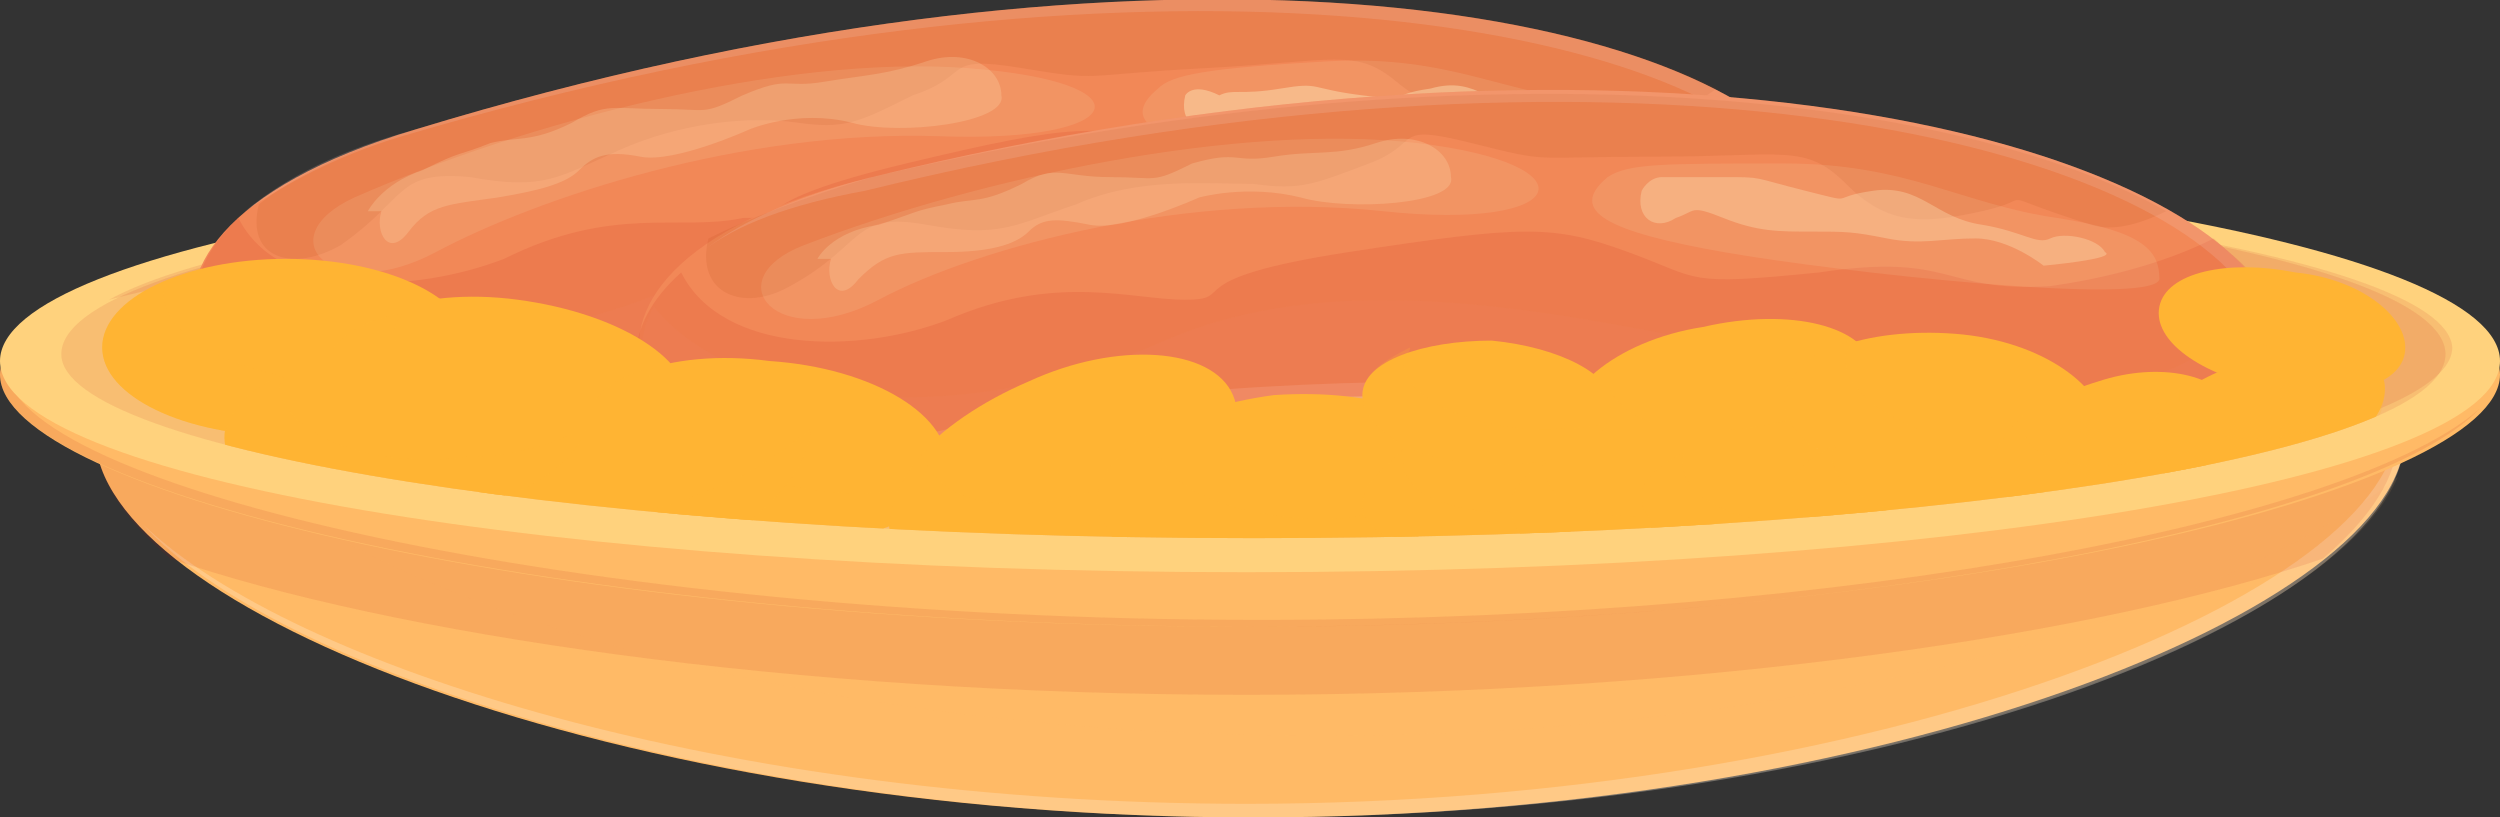 <?xml version="1.0" encoding="utf-8"?>
<!-- Generator: Adobe Illustrator 27.1.1, SVG Export Plug-In . SVG Version: 6.00 Build 0)  -->
<svg version="1.1" id="Layer_3" xmlns="http://www.w3.org/2000/svg" xmlns:xlink="http://www.w3.org/1999/xlink" x="0px" y="0px"
	 viewBox="0 0 36.7 12" style="enable-background:new 0 0 36.7 12;" xml:space="preserve">
<rect x="0" y="0" width="36.7" height="12" fill="#333333" stroke="none"/>
<style type="text/css">
	.st0{fill:#FFBA66;}
	.st1{opacity:0.3;fill:#FFF0DE;enable-background:new    ;}
	.st2{opacity:0.1;fill:#FFBA66;enable-background:new    ;}
	.st3{opacity:0.1;fill:#B80B0B;enable-background:new    ;}
	.st4{fill:#FFD27D;}
	.st5{fill:#F28857;}
	.st6{opacity:0.2;fill:#F29266;enable-background:new    ;}
	.st7{opacity:0.1;fill:#A33200;enable-background:new    ;}
	.st8{opacity:0.1;fill:#F0FFD9;enable-background:new    ;}
	.st9{opacity:0.2;fill:#FFD5C2;enable-background:new    ;}
	.st10{opacity:0.1;fill:#BF0000;enable-background:new    ;}
	.st11{opacity:0.2;fill:#FFF0C4;enable-background:new    ;}
	.st12{opacity:0.4;fill:#FFF0C4;enable-background:new    ;}
	.st13{opacity:0.2;fill:#F2C9BA;enable-background:new    ;}
	.st14{opacity:0.3;fill:#FFF0C4;enable-background:new    ;}
	.st15{clip-path:url(#SVGID_00000050628489457777448180000010867027664457257102_);}
	.st16{fill:#FFB433;}
	.st17{opacity:0.2;fill:#FFB433;enable-background:new    ;}
	.st18{clip-path:url(#SVGID_00000035497298331572244720000000381839188250291102_);}
	.st19{clip-path:url(#SVGID_00000108303271644272850280000006420809720584648087_);}
	.st20{clip-path:url(#SVGID_00000018945375318463986860000013467510782319183784_);}
	.st21{clip-path:url(#SVGID_00000070807879107191056720000018035577147721324727_);}
	.st22{clip-path:url(#SVGID_00000152955858388125265700000003366189518278291632_);}
	.st23{clip-path:url(#SVGID_00000053522277795616236070000009856963738756969875_);}
	.st24{clip-path:url(#SVGID_00000124135404188978667600000000639280356689256854_);}
	.st25{clip-path:url(#SVGID_00000030453970643875560790000007960211790509054618_);}
	.st26{clip-path:url(#SVGID_00000054964641372957067310000010986074663799991471_);}
	.st27{clip-path:url(#SVGID_00000124881446401414066920000000147586942225162909_);}
	.st28{clip-path:url(#SVGID_00000155118966985955196770000012999469734965200052_);}
	.st29{clip-path:url(#SVGID_00000046333838223920265680000011661543173604858254_);}
	.st30{clip-path:url(#SVGID_00000002366401552089736270000012429619474702330257_);}
	.st31{clip-path:url(#SVGID_00000033345299311386347290000011019927747635829641_);}
	.st32{clip-path:url(#SVGID_00000122714642246756726300000017506046292768820391_);}
	.st33{clip-path:url(#SVGID_00000087406369331312673100000005402362806876403883_);}
</style>
<g>
	<g>
		<path class="st0" d="M35.3,6.4c0,2.5-7.6,5.6-16.9,5.6c-9.4,0-17-3.1-17-5.6s7.6-3.5,17-3.5C27.7,2.9,35.3,3.9,35.3,6.4z"/>
		<path class="st1" d="M34.9,5.4c0.2,0.2,0.3,0.5,0.3,0.8c0,2.5-7.6,5.6-16.9,5.6c-7.6,0-14-2-16.2-4.1C4,9.8,10.6,12,18.4,12
			c9.4,0,16.9-3,16.9-5.6C35.3,6,35.1,5.7,34.9,5.4z"/>
		<path class="st2" d="M19.4,10.8c-9.4,0-16.9-3-16.9-5.6c0-0.1,0-0.2,0-0.2c-0.7,0.4-1,0.9-1,1.4C1.4,8.9,9,12,18.4,12
			c8.6,0,15.8-2.6,16.8-5C32.7,9,26.6,10.8,19.4,10.8z"/>
		<path class="st3" d="M2.2,5.2C1.7,5.5,1.4,5.9,1.4,6.4c0,0.6,0.4,1.2,1.1,1.8c3.2,1.1,9.1,2,15.8,2s12.6-0.9,15.8-2
			c0.7-0.6,1.1-1.2,1.1-1.8c0-0.5-0.3-0.9-0.7-1.2c-3.1-0.8-9.2-1.1-16.2-1.1S5.2,4.4,2.2,5.2z"/>
		<path class="st0" d="M36.7,5.5c0,1.7-8.2,3.7-18.4,3.7S0,7.2,0,5.5s8.2-2.4,18.4-2.4S36.7,3.9,36.7,5.5z"/>
		<path class="st3" d="M18.5,9.1c-10.1,0-18.4-2-18.4-3.7c0-0.2,0.1-0.3,0.3-0.5C0.1,5.1,0,5.3,0,5.5c0,1.7,8.2,3.7,18.4,3.7
			c9,0,16.5-1.6,18-3.2C34.6,7.6,27.3,9.1,18.5,9.1z"/>
		<path class="st4" d="M36.7,5.3c0,1.7-8.2,3.1-18.4,3.1S0,7,0,5.3s8.2-3.1,18.4-3.1S36.7,3.6,36.7,5.3z"/>
		<path class="st3" d="M35.9,5.2c0,1.5-7.8,2.7-17.5,2.7S0.9,6.6,0.9,5.2c0-1.5,7.8-2.7,17.5-2.7S35.9,3.7,35.9,5.2z"/>
		<path class="st3" d="M18.4,2.5c-8,0-14.8,0.8-16.8,1.9c3.1-0.8,8.6-1.3,14.9-1.3C26.2,3.1,34,4.3,34,5.8c0,0.2-0.2,0.5-0.7,0.7
			C35,6.1,36,5.6,36,5.1C35.9,3.7,28,2.5,18.4,2.5z"/>
	</g>
	<g>
		<path class="st5" d="M6.1,1.9C16.6-1.3,24.6,0,26.5,2.3c0.6,0.7,0,2.4-2.7,2.3C20.4,4.5,12.4,4.1,7,5.8C3.1,7.1,0.4,3.6,6.1,1.9z"
			/>
		<path class="st6" d="M26.6,2.4c-0.2,0.3-0.4,0.6-0.8,0.9c-3.2,2.2-10.5-1.7-15.2,0.6C7.4,5.5,4.2,5.2,3,3.9c-0.7,1.5,1.4,2.8,4,2
			c5.4-1.7,13.3-1.3,16.7-1.2C26.3,4.7,27,3.2,26.6,2.4z"/>
		<path class="st7" d="M25.2,1.3C22-0.3,15-0.8,6.1,1.9C5.1,2.2,4.3,2.6,3.8,3C3.6,3.8,4.3,4,5,3.6c1-0.7,0.8-1.1,1.9-1
			c1.1,0.2,1.3,0,2.2-0.4C10,1.8,11,1.7,11.7,1.8c0.7,0.1,0.9,0,1.7-0.4C14.3,1.1,13.8,0.8,15,1s0.8,0.1,2.7,0s2.2-0.3,2.8,0.2
			c0.6,0.5,1.1,0.5,2,0.3s0-0.3,1.6,0.1C24.4,1.7,24.8,1.6,25.2,1.3z"/>
		<path class="st8" d="M5.2,2.9C3.9,3.5,4.9,4.5,6.4,3.7s4.5-1.8,7.4-1.7c2.8,0.1,3.1-0.8,0.4-1S7.7,1.8,5.2,2.9z"/>
		<path class="st9" d="M23.7,4.4C20.4,4.3,12.4,3.9,7,5.7C4.8,6.4,3.1,5.6,2.9,4.5c0,1.2,1.9,2.1,4.2,1.4c5.4-1.7,13.3-1.3,16.7-1.2
			c2.2,0.1,3-1,2.9-1.8C26.6,3.6,25.7,4.5,23.7,4.4z"/>
		<path class="st10" d="M23.8,4.6c2.7,0.1,3.3-1.6,2.7-2.3c-0.2-0.2-0.4-0.4-0.6-0.6c-0.8,0.4-1.6,0.7-2.4,0.8
			c-1.6,0.1-1.4-0.4-3.4-0.1s-1.7,0.2-2.8-0.2c-1.1-0.4-1.5-0.4-4,0.2s-1.6,0.8-2.4,0.8C10,3.4,9,3,7.4,3.8C6.1,4.3,4.1,4.4,3.5,3.2
			C1.7,4.9,4,6.8,7,5.8C12.4,4.1,20.4,4.5,23.8,4.6z"/>
		<path class="st11" d="M5.6,3.1C5.5,3.4,5.7,3.8,6,3.4S6.6,3,7.3,2.9c0.6-0.1,1-0.2,1.2-0.4s0.4-0.3,0.9-0.2S11,1.9,11,1.9
			s0.7-0.3,1.5-0.1c0.7,0.2,2.3,0,2.2-0.4c0-0.4-0.5-0.7-1.1-0.5s-0.9,0.2-1.5,0.3s-0.5-0.1-1.2,0.2c-0.6,0.3-0.5,0.2-1.2,0.2
			S8.9,1.5,8.4,1.8C7.8,2.1,7.6,2,7.2,2.1c-0.5,0.2-0.4,0.1-1,0.4C5.6,2.7,5.4,3.1,5.4,3.1H5.6z"/>
		<path class="st8" d="M17,1.3c-0.6,0.5,0,0.8,1.7,1s6.3,0.4,6.4,0c0-0.4-0.2-0.7-1.6-0.8c-1.4-0.1-2.2-0.7-4-0.6S17.2,1.1,17,1.3z"
			/>
		<path class="st12" d="M17.4,1.4c-0.1,0.4,0.2,0.6,0.5,0.4c0.3-0.1,0.2-0.2,0.7,0S19.5,2,20,2s0.6,0,1.1,0.1c0.4,0.1,0.8-0.1,1.3,0
			s1.1,0.2,1.1,0.2s1.1-0.1,0.9-0.3c-0.1-0.2-0.6-0.3-0.8-0.2s-0.4,0-1-0.1c-0.7-0.1-0.9-0.6-1.6-0.4c-0.7,0.1-0.2,0.2-1,0.1
			s-0.6-0.2-1.2-0.1s-0.7,0-0.9,0.1C17.5,1.2,17.4,1.4,17.4,1.4z"/>
		<path class="st13" d="M26.5,2.3C24.6,0,16.6-1.3,6.1,1.9C5,2.2,4.2,2.6,3.6,3.1C4.2,2.7,4.9,2.3,5.9,2c10.5-3.1,18.5-1.8,20.4,0.4
			c0.4,0.4,0.3,1.2-0.4,1.7C26.8,3.6,26.9,2.7,26.5,2.3z"/>
	</g>
	<g>
		<path class="st5" d="M12.8,2.6C23.4,0,31.3,1.8,33.1,4.1c0.6,0.8-0.1,2.4-2.8,2.2C26.9,6,18.9,5.2,13.5,6.6C9.5,7.7,7,4,12.8,2.6z
			"/>
		<path class="st6" d="M33.2,4.3c-0.2,0.3-0.5,0.6-0.9,0.9C29,7.2,21.9,2.9,17.1,5c-3.2,1.4-6.4,0.9-7.5-0.5
			c-0.8,1.4,1.2,2.9,3.9,2.2C18.9,5.2,26.9,6,30.3,6.3C32.8,6.5,33.6,5.1,33.2,4.3z"/>
		<path class="st7" d="M31.8,3.1c-3-1.7-10.1-2.6-19-0.5c-1,0.3-1.8,0.6-2.4,0.9c-0.2,0.8,0.5,1.1,1.2,0.7c1.1-0.6,0.9-1.1,2-0.9
			c1.1,0.2,1.3,0,2.2-0.3c0.9-0.4,1.9-0.3,2.6-0.3c0.7,0.1,0.9,0,1.7-0.3c0.8-0.3,0.3-0.6,1.5-0.3s0.8,0.2,2.7,0.2
			c1.9,0,2.2-0.2,2.8,0.4c0.6,0.6,1.1,0.6,2,0.4s0-0.3,1.6,0.2C31,3.4,31.4,3.3,31.8,3.1z"/>
		<path class="st8" d="M11.8,3.6c-1.3,0.5-0.4,1.6,1.1,0.8s4.6-1.6,7.4-1.3s3.1-0.7,0.5-1S14.4,2.6,11.8,3.6z"/>
		<path class="st9" d="M30.3,6.1C26.9,5.8,18.9,5,13.5,6.4c-2.2,0.6-4-0.2-4.1-1.3c0,1.2,1.7,2.2,4.1,1.6C18.9,5.2,26.9,6,30.3,6.3
			c2.2,0.2,3-0.8,3-1.6C33.2,5.4,32.2,6.3,30.3,6.1z"/>
		<path class="st10" d="M30.3,6.3c2.7,0.2,3.4-1.4,2.8-2.2c-0.1-0.2-0.4-0.4-0.6-0.6c-0.8,0.4-1.7,0.6-2.4,0.7
			c-1.6,0.1-1.4-0.5-3.4-0.2c-2,0.2-1.7,0.1-2.8-0.3c-1.1-0.4-1.5-0.4-4.1,0s-1.6,0.7-2.4,0.7S15.5,4,13.9,4.7
			C12.6,5.2,10.6,5.2,10,4c-1.8,1.6,0.3,3.6,3.4,2.8C18.9,5.2,26.9,6,30.3,6.3z"/>
		<path class="st11" d="M12.2,3.8c-0.1,0.3,0.1,0.7,0.4,0.3c0.4-0.4,0.6-0.4,1.3-0.4c0.6,0,1-0.1,1.2-0.3s0.4-0.2,0.9-0.1
			c0.5,0.1,1.6-0.4,1.6-0.4s0.7-0.2,1.5,0c0.7,0.2,2.3,0.1,2.2-0.3c0-0.4-0.5-0.7-1.1-0.5s-0.9,0.1-1.5,0.2
			c-0.6,0.1-0.5-0.1-1.2,0.1c-0.6,0.3-0.5,0.2-1.2,0.2c-0.7,0-0.8-0.2-1.3,0.1C14.4,3,14.3,2.9,13.9,3c-0.5,0.1-0.4,0.1-1,0.3
			C12.2,3.4,12,3.8,12,3.8H12.2z"/>
		<path class="st8" d="M23.6,2.6c-0.6,0.5,0,0.8,1.7,1.1s6.3,0.8,6.4,0.4c0-0.4-0.2-0.7-1.5-0.9c-1.4-0.2-2.2-0.8-4-0.8
			C24.4,2.4,23.9,2.4,23.6,2.6z"/>
		<path class="st14" d="M24.1,2.8c-0.1,0.4,0.2,0.6,0.5,0.4c0.3-0.1,0.2-0.2,0.7,0s0.8,0.2,1.3,0.2s0.6,0,1.1,0.1s0.8,0,1.3,0
			s1,0.4,1,0.4s1.1-0.1,0.9-0.2c-0.1-0.2-0.6-0.3-0.8-0.2c-0.2,0.1-0.4-0.1-1-0.2c-0.7-0.1-0.9-0.6-1.6-0.5c-0.7,0.1-0.2,0.2-1,0
			s-0.6-0.2-1.2-0.2s-0.7,0-0.9,0S24.1,2.8,24.1,2.8z"/>
		<path class="st13" d="M33.1,4.1C31.3,1.8,23.4,0,12.8,2.6c-1.2,0.3-2,0.7-2.5,1.1c0.5-0.4,1.3-0.7,2.4-0.9
			C23.3,0.2,31.3,1.9,33,4.3c0.3,0.5,0.2,1.2-0.5,1.7C33.3,5.4,33.5,4.6,33.1,4.1z"/>
	</g>
	<g>
		<g>
			<defs>
				<path id="SVGID_1_" d="M35.9,5.2c0,1.5-7.8,2.7-17.5,2.7S0.9,6.6,0.9,5.2c0-1.5,7.8-3.5,17.5-3.5S35.9,3.7,35.9,5.2z"/>
			</defs>
			<clipPath id="SVGID_00000101085654041031771610000008079244517350732976_">
				<use xlink:href="#SVGID_1_"  style="overflow:visible;"/>
			</clipPath>
			<g style="clip-path:url(#SVGID_00000101085654041031771610000008079244517350732976_);">
				<ellipse class="st16" cx="4.2" cy="5.1" rx="2.7" ry="1.3"/>
				<path class="st17" d="M5.1,5.6C3.6,5.6,2.4,5,2.4,4.3c0-0.1,0.1-0.2,0.1-0.2c-0.6,0.2-1,0.6-1,1c0,0.7,1.2,1.3,2.7,1.3
					c1.3,0,2.4-0.5,2.6-1.1C6.4,5.5,5.8,5.6,5.1,5.6z"/>
			</g>
		</g>
		<g>
			<defs>
				<path id="SVGID_00000154405865273013346690000014044843414184578726_" d="M35.9,5.2c0,1.5-7.8,2.7-17.5,2.7S0.9,6.6,0.9,5.2
					c0-1.5,7.8-3.5,17.5-3.5S35.9,3.7,35.9,5.2z"/>
			</defs>
			<clipPath id="SVGID_00000083771655848915781400000015723828864297487533_">
				<use xlink:href="#SVGID_00000154405865273013346690000014044843414184578726_"  style="overflow:visible;"/>
			</clipPath>
			<g style="clip-path:url(#SVGID_00000083771655848915781400000015723828864297487533_);">
				<path class="st16" d="M10.1,6C10,6.7,8.8,7.2,7.3,7C5.8,6.9,4.7,6.2,4.8,5.4c0.1-0.7,1.3-1.2,2.8-1C9.1,4.6,10.2,5.3,10.1,6z"/>
				<path class="st17" d="M8.3,6.4C6.8,6.2,5.7,5.5,5.8,4.8c0-0.1,0.1-0.1,0.1-0.2C5.3,4.7,4.8,5,4.8,5.4c-0.1,0.8,1,1.5,2.5,1.7
					C8.6,7.2,9.7,6.8,10,6.3C9.5,6.4,9,6.5,8.3,6.4z"/>
			</g>
		</g>
		<g>
			<defs>
				<path id="SVGID_00000145031369911301787340000008091210386087310218_" d="M35.9,5.2c0,1.5-7.8,2.7-17.5,2.7S0.9,6.6,0.9,5.2
					c0-1.5,7.8-3.5,17.5-3.5S35.9,3.7,35.9,5.2z"/>
			</defs>
			<clipPath id="SVGID_00000073679671824828472820000008607242026735658680_">
				<use xlink:href="#SVGID_00000145031369911301787340000008091210386087310218_"  style="overflow:visible;"/>
			</clipPath>
			<g style="clip-path:url(#SVGID_00000073679671824828472820000008607242026735658680_);">
				<path class="st16" d="M13.9,6.9c-0.1,0.7-1.3,1.2-2.8,1S8.4,7,8.5,6.3s1.3-1.2,2.8-1C12.8,5.4,14,6.1,13.9,6.9z"/>
				<path class="st17" d="M12,7.2C10.6,7,9.4,6.3,9.5,5.6c0-0.1,0.1-0.1,0.1-0.2C9,5.5,8.6,5.9,8.5,6.3C8.4,7,9.6,7.7,11,7.9
					c1.3,0.1,2.4-0.2,2.7-0.8C13.3,7.2,12.7,7.3,12,7.2z"/>
			</g>
		</g>
		<g>
			<defs>
				<path id="SVGID_00000065776625793703311650000016671749298411747490_" d="M35.9,5.2c0,1.5-7.8,2.7-17.5,2.7S0.9,6.6,0.9,5.2
					c0-1.5,7.8-3.5,17.5-3.5S35.9,3.7,35.9,5.2z"/>
			</defs>
			<clipPath id="SVGID_00000128480568580058928630000006184852695797978250_">
				<use xlink:href="#SVGID_00000065776625793703311650000016671749298411747490_"  style="overflow:visible;"/>
			</clipPath>
			<g style="clip-path:url(#SVGID_00000128480568580058928630000006184852695797978250_);">
				<path class="st16" d="M18.1,5.8c0.3,0.7-0.6,1.7-2,2.3s-2.7,0.5-3-0.2s0.6-1.7,2-2.3C16.4,5,17.8,5.1,18.1,5.8z"/>
				<path class="st17" d="M16.6,7c-1.4,0.6-2.7,0.5-3-0.2c0-0.1,0-0.2,0-0.2C13.2,7,13,7.5,13.1,7.9c0.3,0.7,1.6,0.7,3,0.2
					c1.2-0.5,2-1.4,2-2C17.7,6.4,17.2,6.7,16.6,7z"/>
			</g>
		</g>
		<g>
			<defs>
				<path id="SVGID_00000100368147515763628960000011319601902209430204_" d="M35.9,5.2c0,1.5-7.8,2.7-17.5,2.7S0.9,6.6,0.9,5.2
					c0-1.5,7.8-3.5,17.5-3.5S35.9,3.7,35.9,5.2z"/>
			</defs>
			<clipPath id="SVGID_00000041975414675471259360000016774624817594797972_">
				<use xlink:href="#SVGID_00000100368147515763628960000011319601902209430204_"  style="overflow:visible;"/>
			</clipPath>
			<g style="clip-path:url(#SVGID_00000041975414675471259360000016774624817594797972_);">
				<path class="st16" d="M11.9,6c0.3,0.7-0.6,1.7-2,2.3s-2.7,0.5-3-0.2s0.6-1.7,2-2.3C10.2,5.3,11.6,5.4,11.9,6z"/>
				<path class="st17" d="M10.4,7.2C9,7.8,7.7,7.7,7.4,7c0-0.1,0-0.2,0-0.2C7,7.3,6.7,7.8,6.9,8.1c0.3,0.7,1.6,0.7,3,0.2
					c1.2-0.5,2-1.4,2-2C11.5,6.6,11,7,10.4,7.2z"/>
			</g>
		</g>
		<g>
			<defs>
				<path id="SVGID_00000180343839807513648920000017232565726867813553_" d="M35.9,5.2c0,1.5-7.8,2.7-17.5,2.7S0.9,6.6,0.9,5.2
					c0-1.5,7.8-3.5,17.5-3.5S35.9,3.7,35.9,5.2z"/>
			</defs>
			<clipPath id="SVGID_00000149375482178285825500000010185658755570797713_">
				<use xlink:href="#SVGID_00000180343839807513648920000017232565726867813553_"  style="overflow:visible;"/>
			</clipPath>
			<g style="clip-path:url(#SVGID_00000149375482178285825500000010185658755570797713_);">
				<path class="st16" d="M8.7,6c0.1,0.7-1.1,1.4-2.6,1.6C4.6,7.7,3.4,7.3,3.3,6.5C3.2,5.8,4.4,5.1,5.9,5C7.3,4.8,8.6,5.3,8.7,6z"/>
				<path class="st17" d="M6.9,6.7c-1.4,0.2-2.7-0.3-2.8-1c0-0.1,0.1-0.2,0.1-0.2c-0.6,0.2-0.9,0.6-0.9,1c0.1,0.7,1.3,1.2,2.8,1.1
					c1.3-0.1,2.3-0.7,2.5-1.3C8.1,6.5,7.6,6.7,6.9,6.7z"/>
			</g>
		</g>
		<g>
			<defs>
				<path id="SVGID_00000000201759309710794980000002835546637207666869_" d="M35.9,5.2c0,1.5-7.8,2.7-17.5,2.7S0.9,6.6,0.9,5.2
					c0-1.5,7.8-3.5,17.5-3.5S35.9,3.7,35.9,5.2z"/>
			</defs>
			<clipPath id="SVGID_00000121254855825930357830000013682911443860879777_">
				<use xlink:href="#SVGID_00000000201759309710794980000002835546637207666869_"  style="overflow:visible;"/>
			</clipPath>
			<g style="clip-path:url(#SVGID_00000121254855825930357830000013682911443860879777_);">
				<path class="st16" d="M21.5,6.9c0.1,0.7-1.1,1.4-2.6,1.6c-1.5,0.1-2.7-0.3-2.8-1.1C16,6.7,17.2,6,18.7,5.8
					C20.2,5.7,21.4,6.1,21.5,6.9z"/>
				<path class="st17" d="M19.8,7.6C18.3,7.7,17,7.2,17,6.5c0-0.1,0-0.2,0-0.2c-0.6,0.3-0.9,0.7-0.9,1.1c0.1,0.7,1.3,1.2,2.8,1.1
					c1.3-0.1,2.3-0.7,2.5-1.3C21,7.3,20.4,7.5,19.8,7.6z"/>
			</g>
		</g>
		<g>
			<defs>
				<path id="SVGID_00000072272336870209120150000015138773364189950650_" d="M35.9,5.2c0,1.5-7.8,2.7-17.5,2.7S0.9,6.6,0.9,5.2
					c0-1.5,7.8-3.5,17.5-3.5S35.9,3.7,35.9,5.2z"/>
			</defs>
			<clipPath id="SVGID_00000124147284079596005540000005923564979147683517_">
				<use xlink:href="#SVGID_00000072272336870209120150000015138773364189950650_"  style="overflow:visible;"/>
			</clipPath>
			<g style="clip-path:url(#SVGID_00000124147284079596005540000005923564979147683517_);">
				<path class="st16" d="M23.7,7c0,0.5-0.7,1-1.7,1.1s-1.9-0.2-1.9-0.7s0.7-1,1.7-1.1C22.8,6.2,23.6,6.6,23.7,7z"/>
				<path class="st17" d="M22.5,7.5c-1,0.1-1.9-0.2-1.9-0.7c0-0.1,0-0.1,0-0.2C20.3,6.9,20,7.1,20,7.4c0,0.5,0.9,0.8,1.9,0.7
					c0.9-0.1,1.6-0.5,1.7-0.9C23.3,7.4,23,7.5,22.5,7.5z"/>
			</g>
		</g>
		<g>
			<defs>
				<path id="SVGID_00000036250059414087086610000004215238761510001290_" d="M35.9,5.2c0,1.5-7.8,2.7-17.5,2.7S0.9,6.6,0.9,5.2
					c0-1.5,7.8-3.5,17.5-3.5S35.9,3.7,35.9,5.2z"/>
			</defs>
			<clipPath id="SVGID_00000146493338496320170990000001031887240217493120_">
				<use xlink:href="#SVGID_00000036250059414087086610000004215238761510001290_"  style="overflow:visible;"/>
			</clipPath>
			<g style="clip-path:url(#SVGID_00000146493338496320170990000001031887240217493120_);">
				<path class="st16" d="M27.5,5.4c0.2,0.6-0.8,1.4-2,1.6c-1.3,0.3-2.4,0-2.5-0.6c-0.2-0.6,0.7-1.4,2-1.6
					C26.3,4.5,27.4,4.8,27.5,5.4z"/>
				<path class="st17" d="M26.1,6.2c-1.3,0.3-2.4,0-2.5-0.6c0-0.1,0-0.1,0-0.2c-0.5,0.3-0.7,0.7-0.7,1C23.1,7,24.2,7.3,25.5,7
					c1.1-0.2,1.9-0.8,2-1.4C27.1,5.9,26.7,6.1,26.1,6.2z"/>
			</g>
		</g>
		<g>
			<defs>
				<path id="SVGID_00000144334553096146698630000010207632253718057633_" d="M35.9,5.2c0,1.5-7.8,2.7-17.5,2.7S0.9,6.6,0.9,5.2
					c0-1.5,7.8-3.5,17.5-3.5S35.9,3.7,35.9,5.2z"/>
			</defs>
			<clipPath id="SVGID_00000144299996704094759480000003493486246991691960_">
				<use xlink:href="#SVGID_00000144334553096146698630000010207632253718057633_"  style="overflow:visible;"/>
			</clipPath>
			<g style="clip-path:url(#SVGID_00000144299996704094759480000003493486246991691960_);">
				<path class="st16" d="M30.9,6.3c-0.1,0.6-1.2,1-2.5,0.9c-1.3-0.2-2.3-0.8-2.2-1.4s1.2-1,2.5-0.9C30,5,30.9,5.7,30.9,6.3z"/>
				<path class="st17" d="M29.3,6.6C28,6.4,27,5.8,27.1,5.2c0-0.1,0.1-0.1,0.1-0.2c-0.5,0.1-0.9,0.4-1,0.8c-0.1,0.6,0.9,1.3,2.2,1.4
					c1.1,0.1,2.1-0.2,2.4-0.7C30.3,6.6,29.8,6.6,29.3,6.6z"/>
			</g>
		</g>
		<g>
			<defs>
				<path id="SVGID_00000084506777361816075900000003646131444260213162_" d="M35.9,5.2c0,1.5-7.8,2.7-17.5,2.7S0.9,6.6,0.9,5.2
					c0-1.5,7.8-3.5,17.5-3.5S35.9,3.7,35.9,5.2z"/>
			</defs>
			<clipPath id="SVGID_00000008859463027403493010000014649392172254772609_">
				<use xlink:href="#SVGID_00000084506777361816075900000003646131444260213162_"  style="overflow:visible;"/>
			</clipPath>
			<g style="clip-path:url(#SVGID_00000008859463027403493010000014649392172254772609_);">
				<path class="st16" d="M23.7,6c0,0.5-0.9,0.8-1.9,0.8c-1-0.1-1.8-0.5-1.8-1S20.9,5,21.9,5C22.9,5.1,23.7,5.5,23.7,6z"/>
				<path class="st17" d="M22.4,6.3c-1-0.1-1.8-0.5-1.8-1c0-0.1,0.1-0.1,0.1-0.2C20.3,5.3,20,5.5,20,5.8c0,0.5,0.8,1,1.8,1
					c0.9,0.1,1.6-0.2,1.8-0.6C23.3,6.3,22.9,6.3,22.4,6.3z"/>
			</g>
		</g>
		<g>
			<defs>
				<path id="SVGID_00000140707318279866146440000013569461233011747503_" d="M35.9,5.2c0,1.5-7.8,2.7-17.5,2.7S0.9,6.6,0.9,5.2
					c0-1.5,7.8-3.5,17.5-3.5S35.9,3.7,35.9,5.2z"/>
			</defs>
			<clipPath id="SVGID_00000003095359382460623130000009463095998655584926_">
				<use xlink:href="#SVGID_00000140707318279866146440000013569461233011747503_"  style="overflow:visible;"/>
			</clipPath>
			<g style="clip-path:url(#SVGID_00000003095359382460623130000009463095998655584926_);">
				<path class="st16" d="M25.8,6.8c0.1,0.5-0.6,1-1.6,1.3s-1.9,0-2-0.5s0.6-1,1.6-1.3S25.7,6.4,25.8,6.8z"/>
				<path class="st17" d="M24.7,7.5c-1,0.2-1.9,0-2-0.5c0-0.1,0-0.1,0-0.2c-0.4,0.2-0.6,0.5-0.5,0.8c0.1,0.5,1,0.7,2,0.5
					c0.9-0.2,1.5-0.6,1.6-1.1C25.5,7.2,25.1,7.4,24.7,7.5z"/>
			</g>
		</g>
		<g>
			<defs>
				<path id="SVGID_00000018223027820116055890000011055836075838593471_" d="M35.9,5.2c0,1.5-7.8,2.7-17.5,2.7S0.9,6.6,0.9,5.2
					c0-1.5,7.8-3.5,17.5-3.5S35.9,3.7,35.9,5.2z"/>
			</defs>
			<clipPath id="SVGID_00000029749537724811084920000005185184336192150706_">
				<use xlink:href="#SVGID_00000018223027820116055890000011055836075838593471_"  style="overflow:visible;"/>
			</clipPath>
			<g style="clip-path:url(#SVGID_00000029749537724811084920000005185184336192150706_);">
				<path class="st16" d="M27.7,7.4c0,0.5-0.8,0.9-1.8,0.9s-1.8-0.4-1.8-0.9s0.8-0.9,1.8-0.9C26.9,6.5,27.7,6.9,27.7,7.4z"/>
				<path class="st17" d="M26.5,7.7c-1,0-1.8-0.4-1.8-0.9c0-0.1,0-0.1,0.1-0.2c-0.4,0.2-0.7,0.4-0.7,0.7c0,0.5,0.8,0.9,1.8,0.9
					c0.9,0,1.6-0.3,1.8-0.7C27.3,7.6,26.9,7.7,26.5,7.7z"/>
			</g>
		</g>
		<g>
			<defs>
				<path id="SVGID_00000096756961174343948350000002396741942089169569_" d="M35.9,5.2c0,1.5-7.8,2.7-17.5,2.7S0.9,6.6,0.9,5.2
					c0-1.5,7.8-3.5,17.5-3.5S35.9,3.7,35.9,5.2z"/>
			</defs>
			<clipPath id="SVGID_00000015345495325518552750000002310040944230352786_">
				<use xlink:href="#SVGID_00000096756961174343948350000002396741942089169569_"  style="overflow:visible;"/>
			</clipPath>
			<g style="clip-path:url(#SVGID_00000015345495325518552750000002310040944230352786_);">
				<path class="st16" d="M30,7.2c0,0.5-0.8,0.9-1.8,0.9s-1.8-0.4-1.8-0.9s0.8-0.9,1.8-0.9C29.1,6.3,30,6.7,30,7.2z"/>
				<path class="st17" d="M28.7,7.6c-1,0-1.8-0.4-1.8-0.9c0-0.1,0-0.1,0.1-0.2c-0.4,0.2-0.7,0.4-0.7,0.7c0,0.5,0.8,0.9,1.8,0.9
					c0.9,0,1.6-0.3,1.8-0.7C29.6,7.5,29.2,7.6,28.7,7.6z"/>
			</g>
		</g>
		<g>
			<defs>
				<path id="SVGID_00000053511364162182342170000018267128285435490965_" d="M35.9,5.2c0,1.5-7.8,2.7-17.5,2.7S0.9,6.6,0.9,5.2
					c0-1.5,7.8-3.5,17.5-3.5S35.9,3.7,35.9,5.2z"/>
			</defs>
			<clipPath id="SVGID_00000126325565990808684520000013257065203985468563_">
				<use xlink:href="#SVGID_00000053511364162182342170000018267128285435490965_"  style="overflow:visible;"/>
			</clipPath>
			<g style="clip-path:url(#SVGID_00000126325565990808684520000013257065203985468563_);">
				<path class="st16" d="M32.8,6c0.1,0.5-0.5,1.1-1.5,1.4s-1.9,0.1-2-0.4s0.5-1.1,1.5-1.4C31.7,5.3,32.6,5.5,32.8,6z"/>
				<path class="st17" d="M31.7,6.7c-1,0.3-1.9,0.1-2-0.4c0-0.1,0-0.1,0-0.2c-0.3,0.3-0.5,0.6-0.5,0.8c0.1,0.5,1,0.6,2,0.4
					c0.9-0.2,1.5-0.8,1.5-1.2C32.5,6.4,32.1,6.6,31.7,6.7z"/>
			</g>
		</g>
		<g>
			<defs>
				<path id="SVGID_00000139291848188855791980000006149874365771280002_" d="M35.9,5.2c0,1.5-7.8,2.7-17.5,2.7S0.9,6.6,0.9,5.2
					c0-1.5,7.8-3.5,17.5-3.5S35.9,3.7,35.9,5.2z"/>
			</defs>
			<clipPath id="SVGID_00000114793551686241054120000014362160805693061522_">
				<use xlink:href="#SVGID_00000139291848188855791980000006149874365771280002_"  style="overflow:visible;"/>
			</clipPath>
			<g style="clip-path:url(#SVGID_00000114793551686241054120000014362160805693061522_);">
				<path class="st16" d="M35.3,5.2c-0.1,0.5-1,0.7-2,0.5S31.6,5,31.7,4.5s1-0.7,2-0.5C34.7,4.1,35.4,4.7,35.3,5.2z"/>
				<path class="st17" d="M34,5.3c-1-0.2-1.7-0.7-1.6-1.2C32.4,4,32.5,4,32.5,4c-0.4,0.1-0.7,0.3-0.8,0.5c-0.1,0.5,0.6,1,1.6,1.2
					c0.9,0.2,1.6,0,1.9-0.4C34.9,5.4,34.5,5.4,34,5.3z"/>
			</g>
		</g>
		<g>
			<defs>
				<path id="SVGID_00000013183553134459716060000003232630373290066855_" d="M35.9,5.2c0,1.5-7.8,2.7-17.5,2.7S0.9,6.6,0.9,5.2
					c0-1.5,7.8-3.5,17.5-3.5S35.9,3.7,35.9,5.2z"/>
			</defs>
			<clipPath id="SVGID_00000004534917527769836080000017312261598407391123_">
				<use xlink:href="#SVGID_00000013183553134459716060000003232630373290066855_"  style="overflow:visible;"/>
			</clipPath>
			<g style="clip-path:url(#SVGID_00000004534917527769836080000017312261598407391123_);">
				<path class="st16" d="M35,5.6c0.1,0.5-0.5,1.1-1.5,1.4s-1.9,0.1-2-0.4c-0.1-0.4,0.5-1,1.5-1.3C34,5,34.9,5.2,35,5.6z"/>
				<path class="st17" d="M34,6.3c-1,0.3-1.9,0.1-2-0.4c0-0.1,0-0.1,0-0.2c-0.3,0.3-0.5,0.6-0.5,0.8c0.1,0.5,1,0.6,2,0.4
					C34.4,6.8,35,6.3,35,5.8C34.7,6,34.4,6.2,34,6.3z"/>
			</g>
		</g>
	</g>
</g>
</svg>
